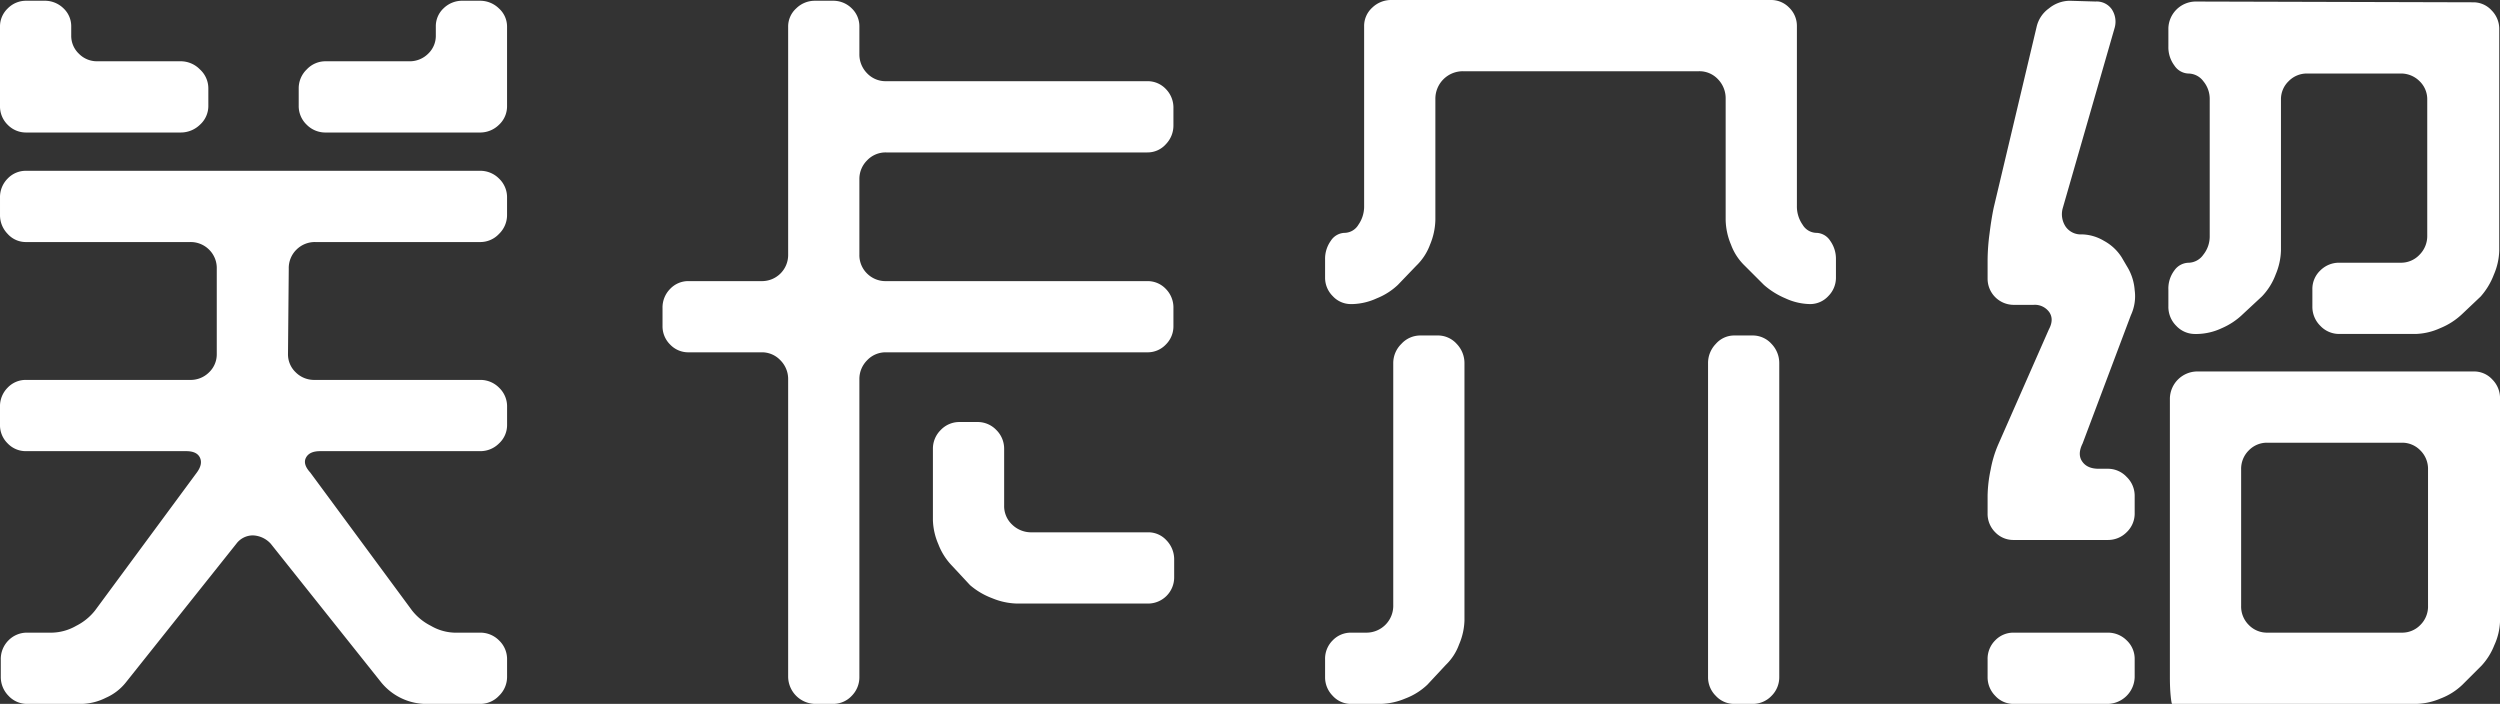<svg xmlns="http://www.w3.org/2000/svg" width="2487.558" height="700.395" viewBox="0 0 829.186 233.465">
  <rect x="0" y="0" width="829.186" height="233.465" fill="#333333" stroke="none"/>
<defs>
    <style>
      .cls-1 {
        fill: #fff;
        fill-rule: evenodd;
      }
    </style>
  </defs>
  <path id="关卡介绍" class="cls-1" d="M651.982,1011.88a8.273,8.273,0,0,0-6.1,2.57,8.748,8.748,0,0,0-2.54,6.42v5.9a8.452,8.452,0,0,0,2.54,6.17,8.273,8.273,0,0,0,6.1,2.57h53.1c2.37,0,3.894.71,4.573,2.15s0.337,3.07-1.016,4.93l-33.788,45.79a18.547,18.547,0,0,1-6.224,5.06,16.877,16.877,0,0,1-8,2.27h-8.13a8.575,8.575,0,0,0-6.351,2.57,8.748,8.748,0,0,0-2.54,6.42v5.65a8.862,8.862,0,0,0,2.544,6.29,8.372,8.372,0,0,0,6.359,2.7h18.065a18.839,18.839,0,0,0,7.887-2.03,17.3,17.3,0,0,0,6.617-5.08l36.638-45.99a6.873,6.873,0,0,1,5.47-2.79,8.4,8.4,0,0,1,5.977,2.79l36.638,45.99a19.43,19.43,0,0,0,14.25,7.11h18.573a8.5,8.5,0,0,0,6.232-2.7,8.668,8.668,0,0,0,2.671-6.29v-5.65a8.538,8.538,0,0,0-2.667-6.42,8.7,8.7,0,0,0-6.224-2.57h-8.637a16.487,16.487,0,0,1-7.749-2.27,18.507,18.507,0,0,1-6.224-5.06l-33.787-45.79q-2.542-2.79-1.4-4.93c0.763-1.44,2.327-2.15,4.7-2.15h53.1a8.7,8.7,0,0,0,6.224-2.57,8.259,8.259,0,0,0,2.667-6.17v-5.9a8.538,8.538,0,0,0-2.667-6.42,8.7,8.7,0,0,0-6.224-2.57H747.756a8.619,8.619,0,0,1-6.351-2.53,8.224,8.224,0,0,1-2.541-6.06L739.119,975a8.539,8.539,0,0,1,2.54-6.316,8.645,8.645,0,0,1,6.351-2.528h54.619a8.485,8.485,0,0,0,6.224-2.7,8.669,8.669,0,0,0,2.667-6.292v-5.652a8.557,8.557,0,0,0-2.671-6.419,8.716,8.716,0,0,0-6.232-2.568H651.994a8.29,8.29,0,0,0-6.105,2.568,8.751,8.751,0,0,0-2.544,6.419v5.652a8.88,8.88,0,0,0,2.54,6.292,8.073,8.073,0,0,0,6.1,2.7h54.365a8.649,8.649,0,0,1,6.351,2.528A8.555,8.555,0,0,1,715.239,975v28.294a8.24,8.24,0,0,1-2.541,6.06,8.624,8.624,0,0,1-6.351,2.53H651.982Zm-8.637-90.947a8.554,8.554,0,0,0,2.568,6.351,8.449,8.449,0,0,0,6.164,2.54H703.3a9.126,9.126,0,0,0,6.351-2.568,8.359,8.359,0,0,0,2.794-6.419v-5.652a8.484,8.484,0,0,0-2.794-6.288,8.915,8.915,0,0,0-6.351-2.7H675.608a8.345,8.345,0,0,1-6.1-2.509,8.152,8.152,0,0,1-2.54-6.021v-3.009a8.13,8.13,0,0,0-2.569-6.022,8.83,8.83,0,0,0-6.418-2.508h-5.907a8.461,8.461,0,0,0-6.164,2.54,8.263,8.263,0,0,0-2.568,6.1v26.167Zm165.476,6.351a8.361,8.361,0,0,0,2.7-6.351V894.766a8.088,8.088,0,0,0-2.7-6.1,8.893,8.893,0,0,0-6.287-2.54h-5.653a8.818,8.818,0,0,0-6.418,2.508,8.114,8.114,0,0,0-2.568,6.022v3.009a8.168,8.168,0,0,1-2.541,6.021A8.663,8.663,0,0,1,779,906.2h-27.69a8.486,8.486,0,0,0-6.225,2.7,8.666,8.666,0,0,0-2.667,6.288v5.652a8.541,8.541,0,0,0,2.667,6.419,8.679,8.679,0,0,0,6.225,2.568h51.221A8.881,8.881,0,0,0,808.821,927.284Zm95.933,183.166a9.12,9.12,0,0,0,8.891,8.89h5.843a8.406,8.406,0,0,0,6.351-2.67,8.747,8.747,0,0,0,2.54-6.22v-98.82a8.754,8.754,0,0,1,2.541-6.23,8.4,8.4,0,0,1,6.351-2.67H1023.9a8.289,8.289,0,0,0,6.1-2.56,8.481,8.481,0,0,0,2.54-6.169V988.1a8.783,8.783,0,0,0-2.54-6.419,8.293,8.293,0,0,0-6.1-2.568H937.271a8.64,8.64,0,0,1-6.351-2.524,8.535,8.535,0,0,1-2.541-6.316v-25a8.662,8.662,0,0,1,2.541-6.188,8.43,8.43,0,0,1,6.351-2.652H1023.9a8.1,8.1,0,0,0,6.1-2.695,8.9,8.9,0,0,0,2.54-6.292V921.79a8.783,8.783,0,0,0-2.54-6.419,8.3,8.3,0,0,0-6.1-2.568H937.271a8.437,8.437,0,0,1-6.351-2.639,8.918,8.918,0,0,1-2.541-6.419v-9.062a8.211,8.211,0,0,0-2.54-6.038,8.673,8.673,0,0,0-6.351-2.516h-5.843a8.742,8.742,0,0,0-6.224,2.536,8.092,8.092,0,0,0-2.667,6.077v75.5a8.669,8.669,0,0,1-8.892,8.868H871.728a8.266,8.266,0,0,0-6.1,2.568,8.763,8.763,0,0,0-2.54,6.419V994a8.461,8.461,0,0,0,2.54,6.169,8.262,8.262,0,0,0,6.1,2.56h24.134a8.406,8.406,0,0,1,6.351,2.67,8.771,8.771,0,0,1,2.541,6.23v98.82Zm57-84.6a8.532,8.532,0,0,0-6.418,2.67,8.677,8.677,0,0,0-2.569,6.22v23.63a21.614,21.614,0,0,0,1.8,8,21.118,21.118,0,0,0,4.62,7.24l5.906,6.35a24.267,24.267,0,0,0,7.316,4.32,22.821,22.821,0,0,0,8.3,1.78h43.438a8.672,8.672,0,0,0,8.64-8.64v-5.84a9.071,9.071,0,0,0-2.54-6.48,8.121,8.121,0,0,0-6.1-2.67H985.539a9.019,9.019,0,0,1-6.478-2.54,8.4,8.4,0,0,1-2.668-6.35v-18.8a8.692,8.692,0,0,0-2.568-6.22,8.546,8.546,0,0,0-6.418-2.67h-5.653ZM1215.7,958.785a22.254,22.254,0,0,0,1.78,8.256,18.51,18.51,0,0,0,4.57,6.986l6.35,6.351a26.007,26.007,0,0,0,7.12,4.446,20.13,20.13,0,0,0,8.12,1.905,8.156,8.156,0,0,0,6.1-2.639,8.613,8.613,0,0,0,2.54-6.157V971.9a10.251,10.251,0,0,0-1.9-6.157,5.648,5.648,0,0,0-4.7-2.64,5.429,5.429,0,0,1-4.45-2.683,10.546,10.546,0,0,1-1.9-6.268V894.568a8.416,8.416,0,0,0-2.54-6.137,8.312,8.312,0,0,0-6.1-2.556H1104.94a9.03,9.03,0,0,0-6.48,2.556,8.2,8.2,0,0,0-2.67,6.137v59.584a10.546,10.546,0,0,1-1.9,6.268,5.442,5.442,0,0,1-4.45,2.683,5.648,5.648,0,0,0-4.7,2.64,10.251,10.251,0,0,0-1.9,6.157v6.033a8.572,8.572,0,0,0,2.54,6.157,8.135,8.135,0,0,0,6.09,2.639h0.51a20.6,20.6,0,0,0,8-1.905,21.947,21.947,0,0,0,6.99-4.446l6.1-6.351a18.629,18.629,0,0,0,4.57-6.986,22.455,22.455,0,0,0,1.78-8.256V918.646a9.111,9.111,0,0,1,9.14-9.145h78.25a8.416,8.416,0,0,1,6.35,2.667,9.063,9.063,0,0,1,2.54,6.478v40.139Zm-5.84,151.665a8.658,8.658,0,0,0,2.57,6.22,8.234,8.234,0,0,0,6.16,2.67h5.91a8.564,8.564,0,0,0,6.42-2.67,8.689,8.689,0,0,0,2.56-6.22V1006.29a9.147,9.147,0,0,0-2.56-6.351,8.387,8.387,0,0,0-6.42-2.794h-5.91a8.073,8.073,0,0,0-6.16,2.794,9.113,9.113,0,0,0-2.57,6.351v104.16Zm-86.95-4.07a17.678,17.678,0,0,0,4.36-6.73,21.6,21.6,0,0,0,1.8-8v-85.36a9.158,9.158,0,0,0-2.57-6.351,8.351,8.351,0,0,0-6.41-2.794h-5.66a8.5,8.5,0,0,0-6.29,2.794,8.9,8.9,0,0,0-2.69,6.351v80.28a8.9,8.9,0,0,1-8.9,9.14h-5.08a8.309,8.309,0,0,0-6.09,2.54,8.584,8.584,0,0,0-2.54,6.35v5.85a8.71,8.71,0,0,0,2.54,6.22,8.1,8.1,0,0,0,6.09,2.67h9.91a22.35,22.35,0,0,0,8.05-1.78,21.731,21.731,0,0,0,7.32-4.57Zm329.89,11.18a21.439,21.439,0,0,0,7.26-4.57l6.36-6.35a21.551,21.551,0,0,0,4.21-6.74,20.611,20.611,0,0,0,1.91-8v-73.92a8.743,8.743,0,0,0-2.55-6.23,8.158,8.158,0,0,0-6.11-2.67h-91.92a9.143,9.143,0,0,0-8.92,8.9v92.47q0,3.555.26,6.22t0.51,2.67h80.97A22.034,22.034,0,0,0,1452.8,1117.56Zm-59.23-133.371a21.114,21.114,0,0,0,4.54-7.24,21.908,21.908,0,0,0,1.77-8V918.9a8.3,8.3,0,0,1,2.55-6.1,8.411,8.411,0,0,1,6.13-2.54h30.9a8.711,8.711,0,0,1,6.39,2.54,8.3,8.3,0,0,1,2.55,6.1v45.22a8.754,8.754,0,0,1-2.54,6.224,8.4,8.4,0,0,1-6.35,2.667h-20.32a8.758,8.758,0,0,0-6.23,2.54,8.434,8.434,0,0,0-2.66,6.352v5.588a8.844,8.844,0,0,0,2.66,6.478,8.529,8.529,0,0,0,6.23,2.668h25.4a20.966,20.966,0,0,0,8.05-1.9,23.247,23.247,0,0,0,7.32-4.688l6.16-5.831a23.5,23.5,0,0,0,4.36-7.221,21.536,21.536,0,0,0,1.8-7.986v-73.5a8.692,8.692,0,0,0-2.55-6.208,8.152,8.152,0,0,0-6.1-2.663l-92.18-.254a9.12,9.12,0,0,0-8.91,8.891v6.1a10.1,10.1,0,0,0,1.99,6.224,5.812,5.812,0,0,0,4.74,2.668,6.221,6.221,0,0,1,4.86,2.54,9.177,9.177,0,0,1,2.12,6.1v45.22a9.671,9.671,0,0,1-2.12,6.224,6.126,6.126,0,0,1-4.86,2.667,5.9,5.9,0,0,0-4.74,2.54,9.969,9.969,0,0,0-1.99,6.352v5.588a8.865,8.865,0,0,0,2.64,6.478,8.458,8.458,0,0,0,6.19,2.668h0.76a19.948,19.948,0,0,0,8.07-1.9,23.192,23.192,0,0,0,7.07-4.7Zm-90.99,71.891a8.623,8.623,0,0,0,2.54,6.35,8.293,8.293,0,0,0,6.1,2.54h31.25a8.689,8.689,0,0,0,6.22-2.56,8.534,8.534,0,0,0,2.67-6.42v-5.66a8.654,8.654,0,0,0-2.67-6.28,8.477,8.477,0,0,0-6.22-2.7h-3.05q-3.81,0-5.46-2.41c-1.11-1.6-1.06-3.58.12-5.95l16.01-42.537a14.876,14.876,0,0,0,1.27-8.356,17.3,17.3,0,0,0-2.54-7.851l-1.78-3.037a15.9,15.9,0,0,0-5.84-5.442,14.966,14.966,0,0,0-7.37-2.155,6.1,6.1,0,0,1-5.34-2.533,7.432,7.432,0,0,1-1.01-6.077l17.27-60.01a7.438,7.438,0,0,0-1.01-6.077,6.106,6.106,0,0,0-5.34-2.532l-8.64-.254a11.085,11.085,0,0,0-6.85,2.54,10.336,10.336,0,0,0-4.07,6.1l-14.23,59.954c-0.5,2.374-.97,5.252-1.39,8.637a70.237,70.237,0,0,0-.64,8.638v6.351a8.672,8.672,0,0,0,8.64,8.637h6.6a5.87,5.87,0,0,1,5.21,2.414q1.65,2.416-.12,5.716l-16.77,38.107a37.576,37.576,0,0,0-2.54,8.38,45.1,45.1,0,0,0-1.02,8.64v5.84Zm137.4-23.37a8.36,8.36,0,0,1,6.12,2.54,8.617,8.617,0,0,1,2.56,6.35v45.22a8.6,8.6,0,0,1-2.56,6.35,8.36,8.36,0,0,1-6.12,2.54h-44.64a8.376,8.376,0,0,1-6.12-2.54,8.593,8.593,0,0,1-2.55-6.35V1041.6a8.608,8.608,0,0,1,2.55-6.35,8.376,8.376,0,0,1,6.12-2.54h44.64Zm-88.62,71.89a8.4,8.4,0,0,0-2.67-6.35,8.751,8.751,0,0,0-6.22-2.54h-31.25a8.331,8.331,0,0,0-6.1,2.54,8.623,8.623,0,0,0-2.54,6.35v5.85a8.751,8.751,0,0,0,2.54,6.22,8.121,8.121,0,0,0,6.1,2.67h31.25a9.126,9.126,0,0,0,8.89-8.89v-5.85Z" transform="translate(-643.344 -885.875)"/>
</svg>
